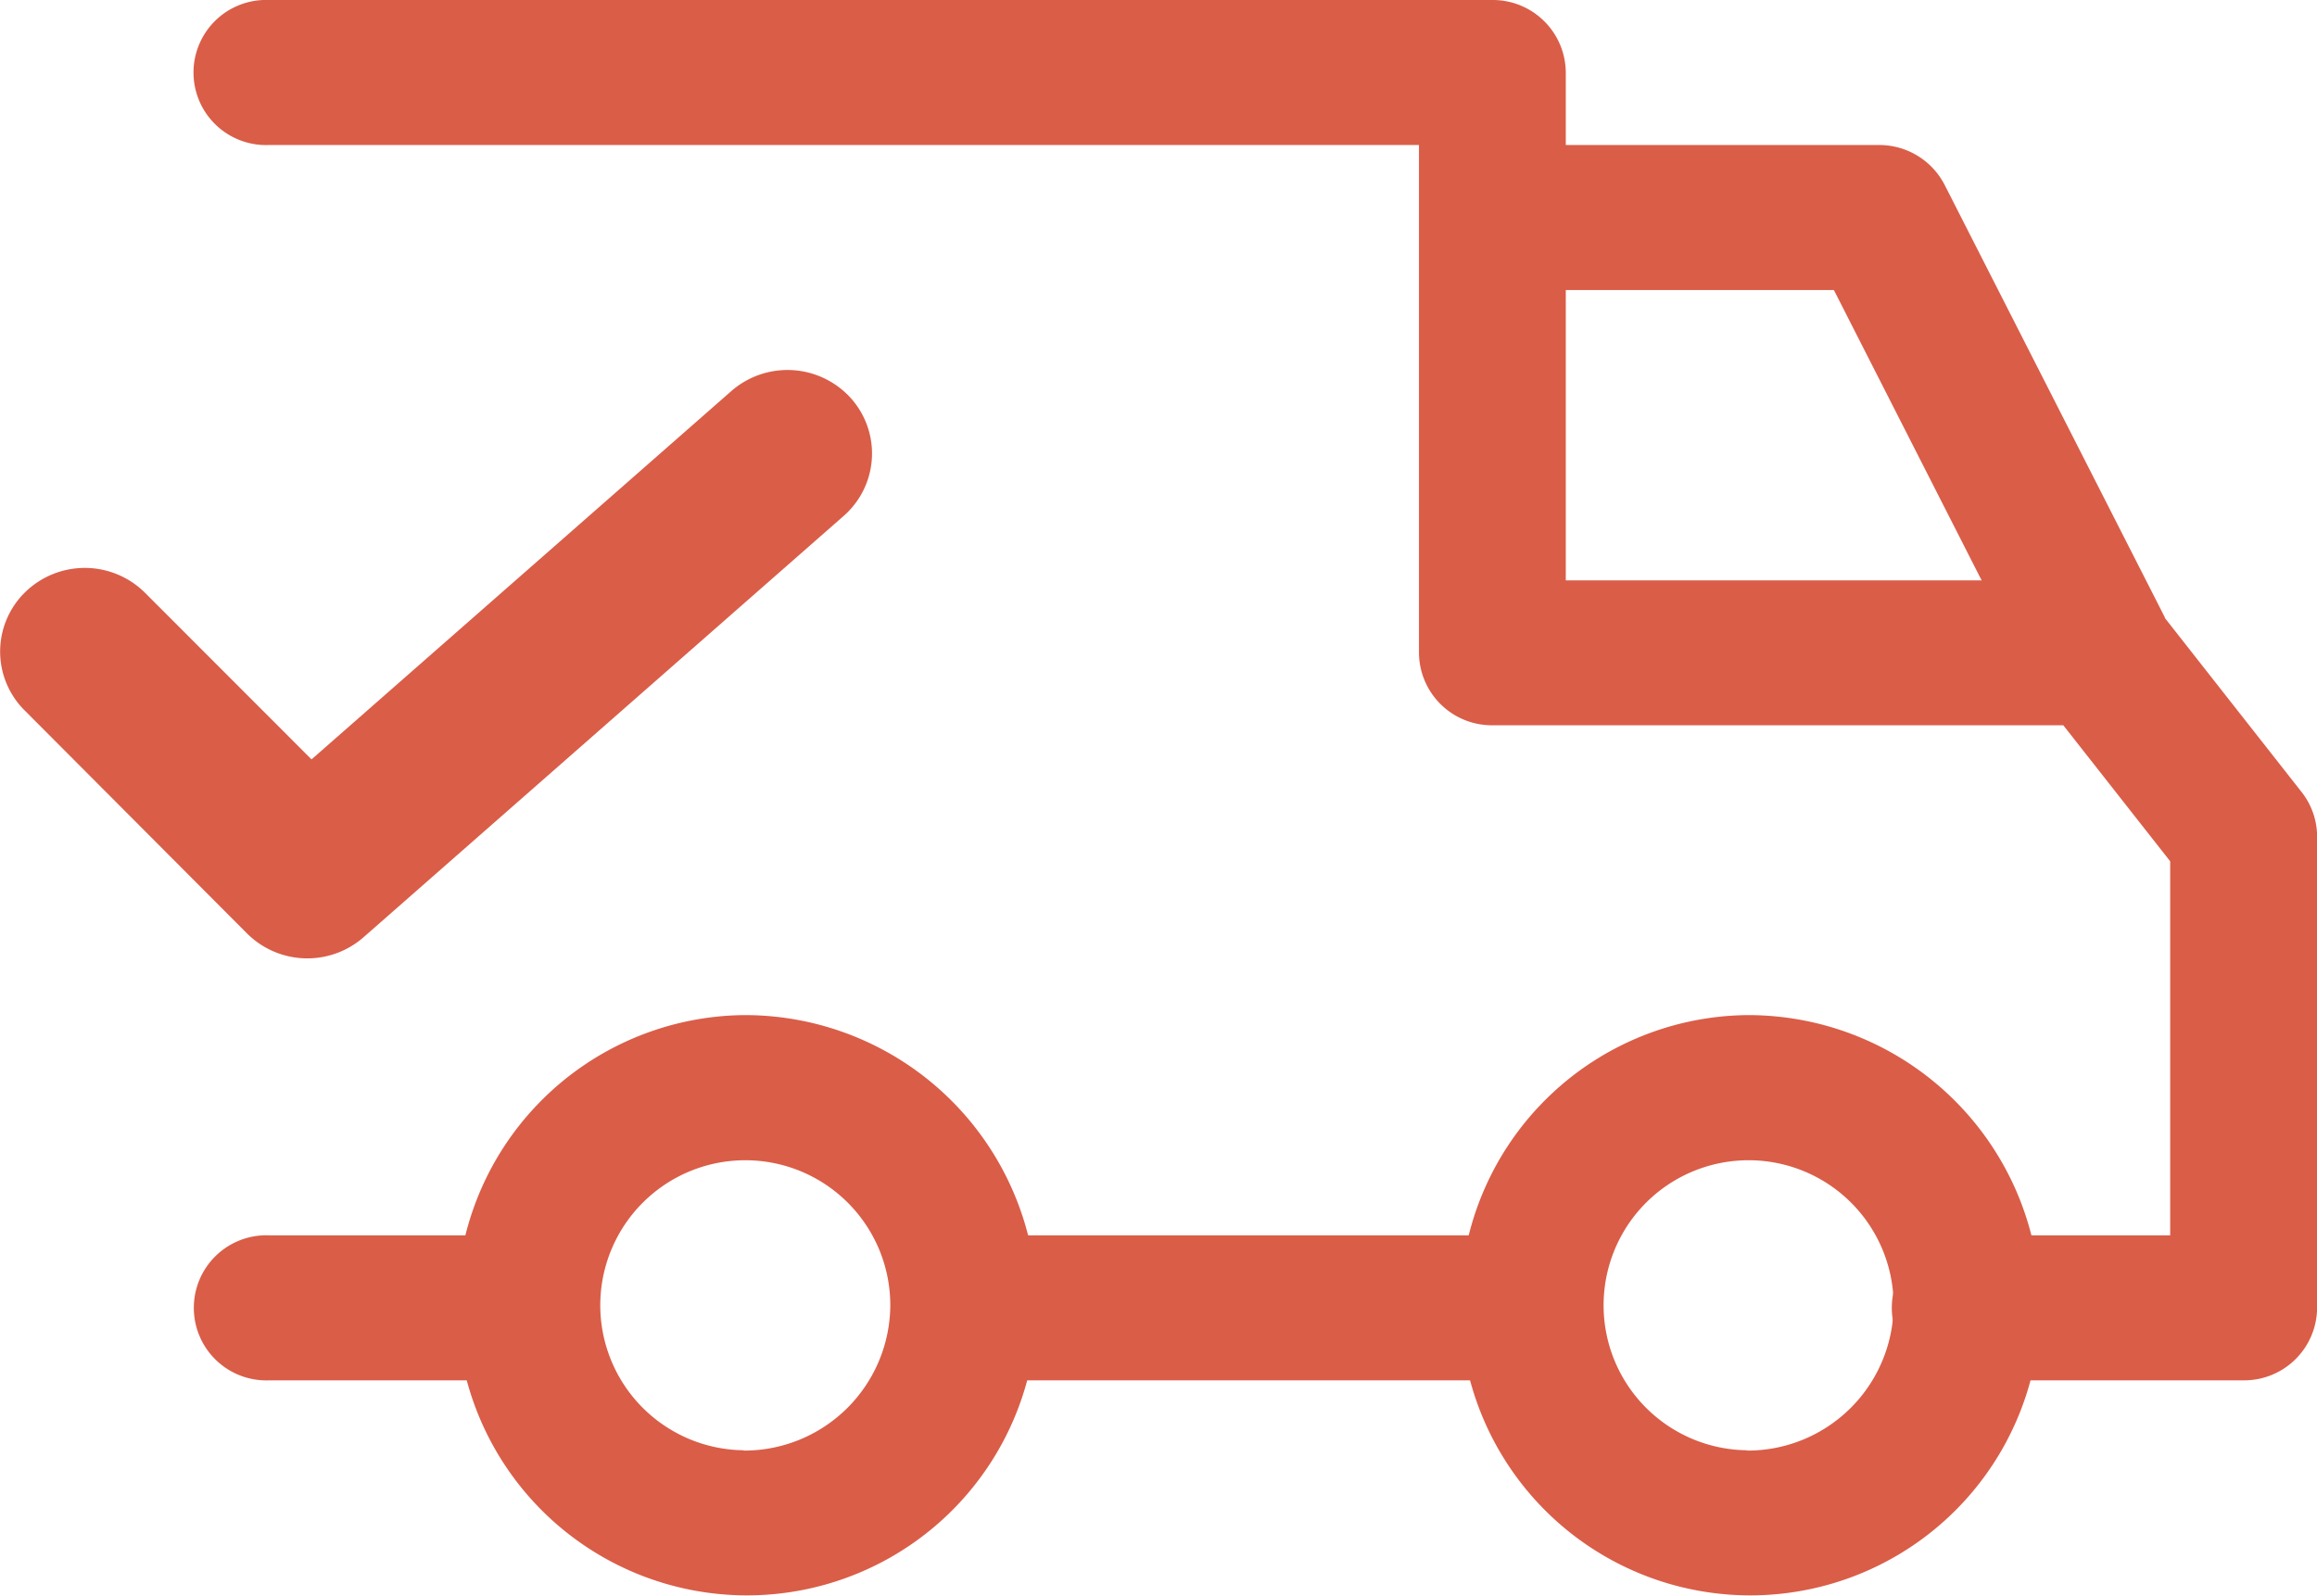 <svg xmlns="http://www.w3.org/2000/svg" width="21.874" height="15.063" viewBox="0 0 21.874 15.063">
  <g id="_020-delivery-2" data-name="020-delivery-2" transform="translate(-0.119 0)">
    <g id="Grupo_243" data-name="Grupo 243" transform="translate(13.838 9.586)">
      <g id="Grupo_242" data-name="Grupo 242">
        <path id="Trazado_125" data-name="Trazado 125" d="M324.923,304.4a2.739,2.739,0,1,0,2.772,2.739A2.759,2.759,0,0,0,324.923,304.4Zm0,4.108a1.369,1.369,0,1,1,1.386-1.369A1.379,1.379,0,0,1,324.923,308.511Z" transform="translate(-322.151 -304.403)" fill="#da5d48"/>
      </g>
    </g>
    <g id="Grupo_245" data-name="Grupo 245" transform="translate(4.366 9.586)">
      <g id="Grupo_244" data-name="Grupo 244">
        <path id="Trazado_126" data-name="Trazado 126" d="M104.419,304.4a2.739,2.739,0,1,0,2.772,2.739A2.759,2.759,0,0,0,104.419,304.4Zm0,4.108a1.369,1.369,0,1,1,1.386-1.369A1.379,1.379,0,0,1,104.419,308.511Z" transform="translate(-101.647 -304.403)" fill="#da5d48"/>
      </g>
    </g>
    <g id="Grupo_247" data-name="Grupo 247" transform="translate(14.208 1.369)">
      <g id="Grupo_246" data-name="Grupo 246">
        <path id="Trazado_127" data-name="Trazado 127" d="M335.026,111.167a.694.694,0,0,0-.619-.377h-3.65v1.369h3.223l1.887,3.708,1.239-.615Z" transform="translate(-330.756 -110.79)" fill="#da5d48"/>
      </g>
    </g>
    <g id="Grupo_249" data-name="Grupo 249" transform="translate(9.287 11.662)">
      <g id="Grupo_248" data-name="Grupo 248">
        <path id="Trazado_218" data-name="Trazado 218" d="M0,0H5.244V1.369H0Z" fill="#da5d48"/>
      </g>
    </g>
    <g id="Grupo_251" data-name="Grupo 251" transform="translate(1.964 11.662)">
      <g id="Grupo_250" data-name="Grupo 250">
        <path id="Trazado_128" data-name="Trazado 128" d="M48.811,353.345h-2.4a.685.685,0,1,0,0,1.369h2.4a.685.685,0,1,0,0-1.369Z" transform="translate(-45.715 -353.345)" fill="#da5d48"/>
      </g>
    </g>
    <g id="Grupo_253" data-name="Grupo 253" transform="translate(1.964 0)">
      <g id="Grupo_252" data-name="Grupo 252">
        <path id="Trazado_129" data-name="Trazado 129" d="M65.6,86l-1.363-1.735A.7.7,0,0,0,63.689,84H58.652V79.206a.689.689,0,0,0-.693-.685H46.408a.685.685,0,1,0,0,1.369H57.266v4.793a.689.689,0,0,0,.693.685h5.39l1.009,1.284v3.531H62.441a.685.685,0,1,0,0,1.369h2.611a.689.689,0,0,0,.693-.685v-4.45A.68.68,0,0,0,65.6,86Z" transform="translate(-45.715 -78.521)" fill="#da5d48"/>
      </g>
    </g>
    <g id="Grupo_475" data-name="Grupo 475" transform="translate(0.119 3.492)">
      <g id="Grupo_366" data-name="Grupo 366">
        <path id="Trazado_175" data-name="Trazado 175" d="M270.118,158.394a.806.806,0,0,0-1.128-.066l-3.963,3.477-1.572-1.573a.806.806,0,0,0-1.13-.007.783.783,0,0,0-.007,1.117l2.1,2.106a.806.806,0,0,0,1.1.036l4.53-3.975A.783.783,0,0,0,270.118,158.394Z" transform="translate(-262.086 -158.128)" fill="#da5d48"/>
      </g>
    </g>
  </g>
</svg>
